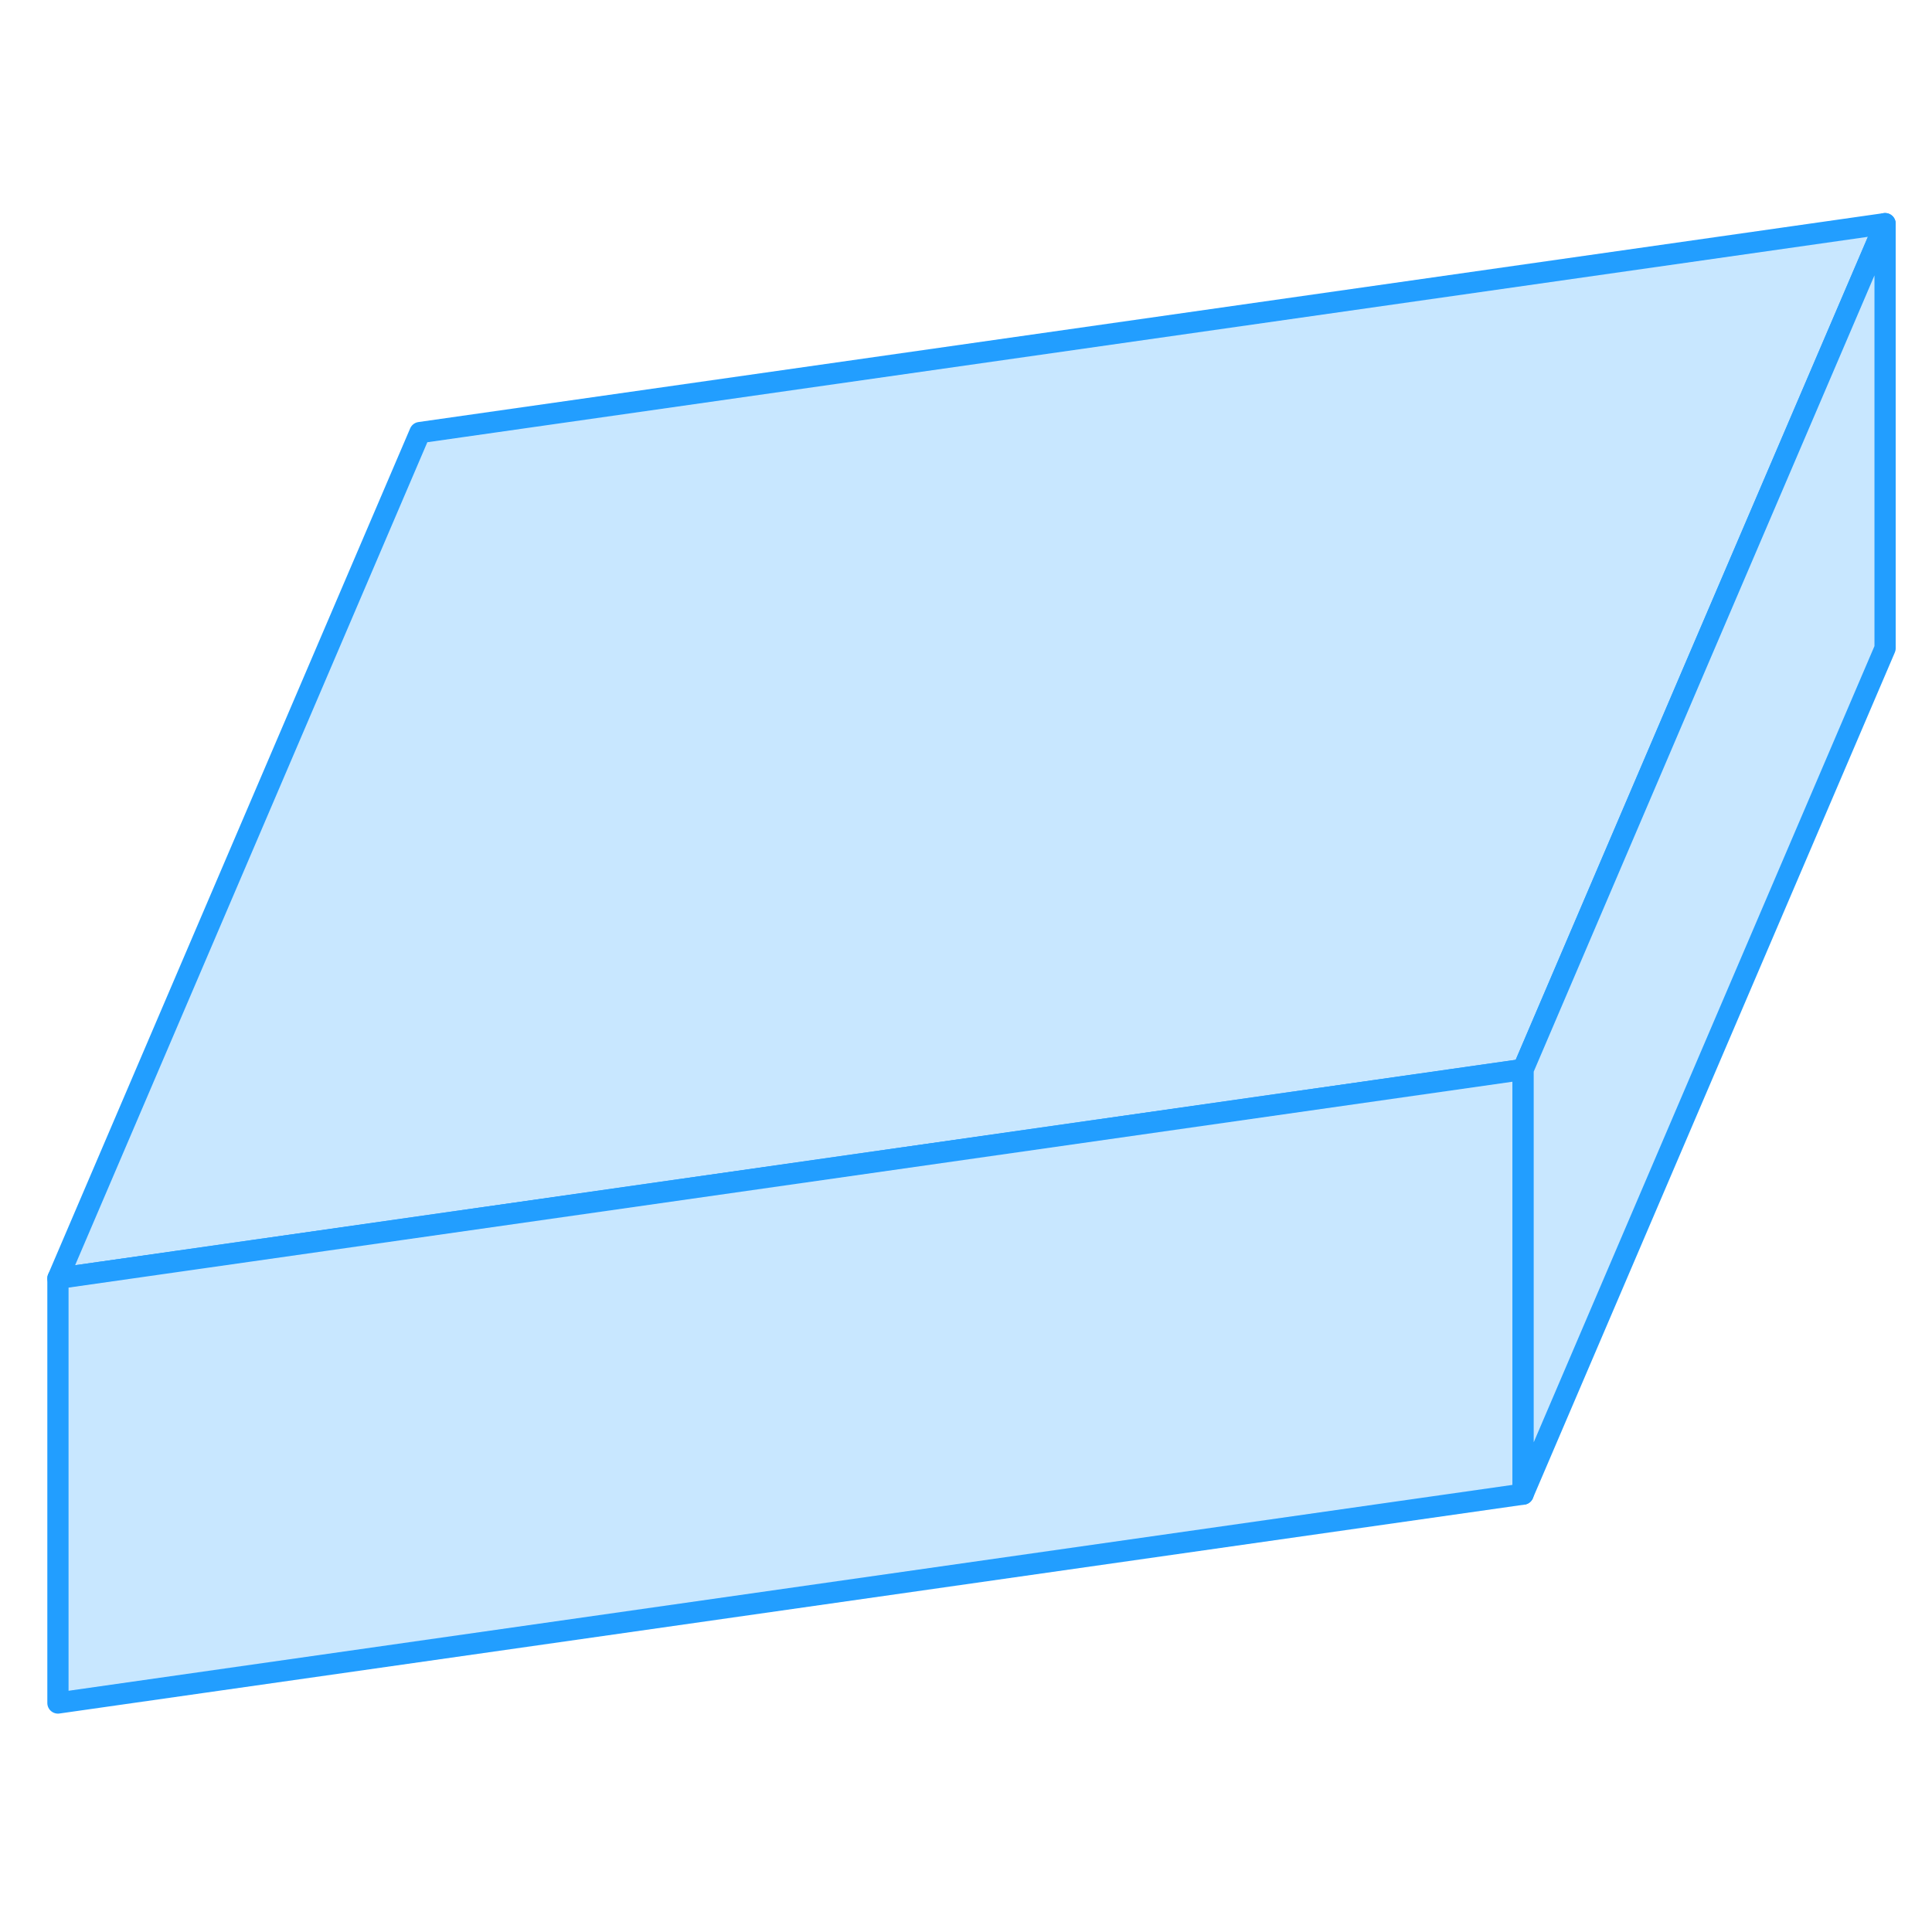 <svg viewBox="0 0 91 74" fill="#c8e7ff" xmlns="http://www.w3.org/2000/svg" height="48" width="48" stroke-width="1px" stroke-linecap="round" stroke-linejoin="round"><path d="M88.79 2.034L79.669 23.334L71.74 41.874L11.85 50.414L2.729 51.714L19.779 11.874L88.79 2.034Z" stroke="#229EFF" stroke-linejoin="round"/><path d="M71.74 41.874V61.874L2.729 71.714V51.714L11.85 50.414L71.74 41.874Z" stroke="#229EFF" stroke-linejoin="round"/><path d="M88.79 2.034V22.034L71.74 61.874V41.874L79.669 23.334L88.79 2.034Z" stroke="#229EFF" stroke-linejoin="round"/></svg>